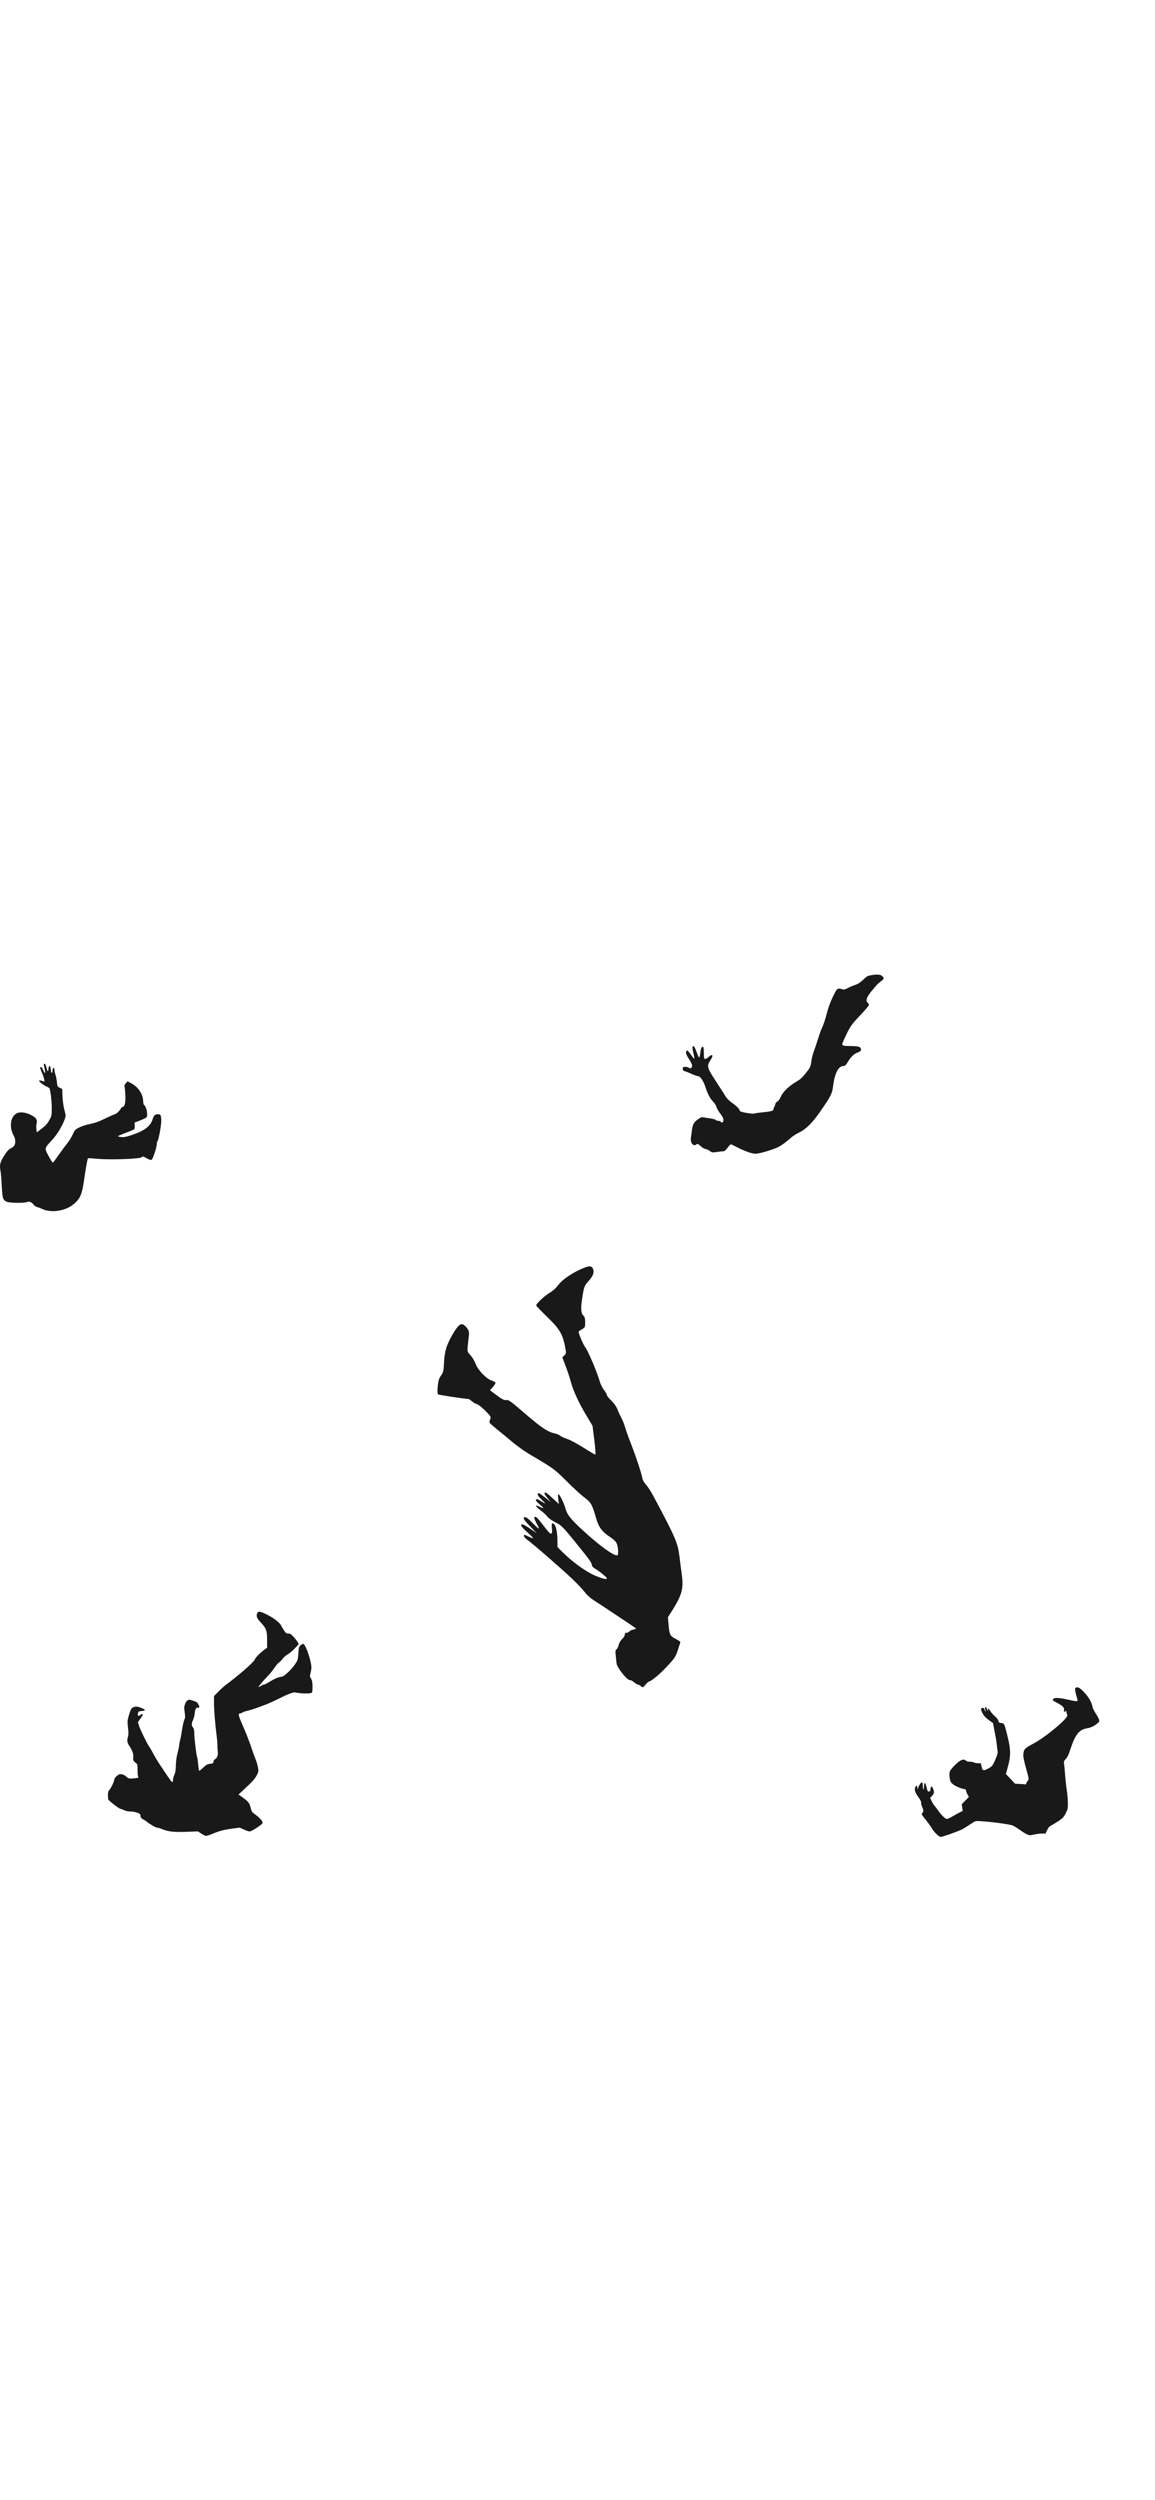 <svg width="428" height="926" viewBox="0 0 428 926" fill="none" xmlns="http://www.w3.org/2000/svg">
<path d="M398.675 625.129C398.231 625.302 398.281 626.041 398.848 628.037C399.119 628.974 399.34 629.836 399.34 629.935C399.34 630.255 398.256 630.157 396.087 629.639C392.218 628.752 390.444 628.703 390.124 629.516C390.025 629.787 390.419 630.107 391.528 630.65C393.672 631.734 394.461 632.522 394.288 633.385C394.116 634.1 394.461 634.346 394.831 633.779C394.954 633.557 395.052 633.705 395.176 634.198C395.274 634.617 395.422 635.11 395.496 635.332C395.94 636.367 387.536 643.39 383.1 645.756C379.773 647.53 379.379 647.9 379.231 649.625C379.133 650.685 379.33 651.745 380.217 655.022C381.326 658.99 381.326 659.064 380.882 659.581C380.611 659.852 380.365 660.296 380.315 660.567C380.242 660.863 380.069 661.011 379.847 660.961C379.65 660.887 378.738 660.813 377.826 660.789C376.915 660.764 376.126 660.715 376.101 660.666C376.052 660.616 375.288 659.778 374.401 658.842L372.75 657.117L373.489 654.406C374.573 650.537 374.573 648.294 373.514 643.809C373.07 641.912 372.553 639.891 372.331 639.324C371.986 638.412 371.863 638.289 371.049 638.215C370.285 638.141 370.138 638.043 369.965 637.377C369.842 636.934 369.3 636.219 368.585 635.628C367.944 635.085 367.205 634.223 366.934 633.73C366.392 632.744 365.948 632.547 366.145 633.385C366.293 633.927 366.293 633.927 365.948 633.484C365.751 633.212 365.578 632.843 365.578 632.67C365.578 632.498 365.431 632.35 365.233 632.35C364.938 632.35 364.913 632.522 365.11 633.139C365.381 634.149 365.209 634.321 364.888 633.36C364.617 632.572 364.42 632.473 363.779 632.744C363.434 632.867 363.434 632.991 363.755 633.878C364.198 635.135 365.086 636.194 366.687 637.328L367.969 638.24L368.659 641.887C369.053 643.883 369.374 645.978 369.398 646.52C369.448 647.062 369.546 647.949 369.645 648.492C369.793 649.305 369.669 649.822 368.93 651.547C367.92 653.963 367.575 654.381 365.997 655.195C364.371 656.008 364.051 655.885 363.755 654.406L363.484 653.174L362.252 653.1C361.562 653.051 360.921 652.927 360.798 652.78C360.65 652.656 360.034 652.558 359.393 652.558C358.678 652.558 358.136 652.41 357.939 652.188C357.175 651.276 355.696 651.892 353.725 653.938C351.827 655.959 351.679 656.254 351.877 658.201C352.024 659.483 352.197 659.976 352.714 660.542C353.478 661.356 355.598 662.366 357.076 662.637C357.742 662.76 358.037 662.933 357.988 663.179C357.939 663.376 358.161 663.993 358.456 664.559L359.023 665.619L357.717 666.95L356.386 668.281L356.559 669.537L356.731 670.77L355.524 671.386C354.858 671.731 353.651 672.396 352.862 672.864C352.074 673.357 351.162 673.751 350.866 673.751C350.299 673.751 348.697 672.199 347.638 670.622C347.293 670.104 346.775 669.414 346.455 669.069C346.135 668.724 345.592 667.886 345.272 667.221L344.681 665.989L345.395 665.175C346.208 664.264 346.258 663.771 345.765 662.539C345.297 661.43 344.927 661.454 344.828 662.588C344.779 663.327 344.631 663.549 344.237 663.598C343.818 663.648 343.695 663.45 343.374 662.144C342.906 660.074 342.413 659.926 342.389 661.849C342.364 663.524 341.97 662.982 341.945 661.232C341.92 660.567 341.797 660.197 341.6 660.197C341.255 660.197 340.491 661.356 340.195 662.366C339.998 663.031 339.998 663.031 339.974 662.218C339.949 661.306 339.604 661.183 339.185 661.947C338.741 662.81 339.086 663.993 340.319 665.668C341.009 666.629 341.403 667.393 341.329 667.664C341.28 667.911 341.428 668.626 341.699 669.242C342.265 670.597 342.29 670.991 341.773 671.558C341.378 671.977 341.477 672.15 343.029 674.047C343.941 675.181 345.026 676.684 345.42 677.399C346.184 678.729 347.958 680.405 348.624 680.405C349.314 680.405 355.573 678.163 356.707 677.522C357.323 677.152 358.629 676.339 359.639 675.674C361.463 674.466 361.488 674.466 363.213 674.565C367.23 674.786 374.302 675.748 375.288 676.191C375.855 676.438 377.038 677.177 377.925 677.818C378.788 678.458 379.97 679.198 380.537 679.444C381.474 679.888 381.671 679.888 383.125 679.543C383.963 679.346 385.293 679.173 386.057 679.173H387.437L388.029 677.892C388.522 676.857 388.842 676.512 389.853 675.994C390.543 675.624 391.775 674.86 392.637 674.269C393.894 673.382 394.313 672.889 394.954 671.583C395.669 670.129 395.742 669.784 395.718 667.862C395.718 666.703 395.521 664.51 395.299 663.007C395.077 661.528 394.781 658.867 394.658 657.092C394.535 655.343 394.362 653.568 394.288 653.174C394.165 652.582 394.264 652.287 394.757 651.745C395.57 650.857 395.94 650.143 396.63 647.999C398.503 642.331 399.883 640.63 402.988 640.137C404.22 639.94 405.526 639.324 406.684 638.338C407.448 637.673 407.473 637.599 407.202 636.786C407.029 636.318 406.462 635.307 405.945 634.543C405.427 633.779 404.935 632.72 404.836 632.202C404.614 630.625 403.283 628.382 401.534 626.608C400.006 625.08 399.464 624.784 398.675 625.129Z" fill="black" fill-opacity="0.9"/>
<path d="M16.219 394.296C16.243 394.468 16.391 395.257 16.564 396.021C16.983 397.746 16.638 397.918 15.972 396.341C15.529 395.306 15.159 394.986 14.888 395.429C14.839 395.528 15.11 396.366 15.529 397.302C15.923 398.214 16.317 399.372 16.391 399.865C16.539 400.654 16.49 400.728 16.071 400.53C15.208 400.185 14.494 400.111 14.494 400.358C14.494 400.728 16.194 402.009 17.229 402.453C17.722 402.65 18.19 402.946 18.289 403.069C18.683 403.709 19.176 407.702 19.176 410.363C19.176 413.247 19.151 413.321 18.338 414.799C17.451 416.376 16.859 417.017 14.863 418.496L13.631 419.432L13.483 418.225C13.385 417.584 13.434 416.647 13.557 416.155C13.951 414.799 13.36 413.912 11.438 412.976C9.392 411.965 7.347 411.743 6.115 412.433C3.774 413.715 3.33 417.658 5.178 420.862C5.77 421.872 5.819 423.548 5.277 424.386C5.055 424.706 4.464 425.15 3.971 425.371C3.33 425.667 2.714 426.283 2.024 427.343C0.052 430.275 -0.268 431.409 0.176 433.627C0.323 434.391 0.545 436.929 0.644 439.27C0.89 443.977 1.063 444.52 2.566 445.16C3.675 445.629 9.318 445.678 10.033 445.234C10.649 444.84 11.783 445.284 12.473 446.245C12.769 446.614 13.335 447.009 13.73 447.107C14.149 447.181 14.913 447.477 15.43 447.723C19.102 449.498 24.647 448.561 27.801 445.604C29.797 443.756 30.413 442.178 31.128 437.25C31.769 432.715 32.41 429.24 32.607 429.043C32.681 428.969 34.307 429.068 36.229 429.24C41.183 429.684 52.075 429.265 52.544 428.624C52.839 428.23 52.963 428.255 54.343 429.019C55.624 429.709 55.895 429.783 56.24 429.511C56.733 429.117 58.113 424.854 58.113 423.745C58.113 423.301 58.236 422.808 58.36 422.685C58.828 422.217 59.888 416.155 59.764 414.651C59.616 412.902 59.493 412.729 58.507 412.729C57.398 412.729 57.004 413.123 56.511 414.701C55.723 417.214 53.357 418.939 48.699 420.467C46.703 421.133 45.89 421.28 44.978 421.182C44.337 421.108 43.77 420.96 43.721 420.886C43.647 420.788 44.929 420.245 46.555 419.629C48.182 419.038 49.611 418.422 49.759 418.249C49.907 418.077 49.981 417.461 49.931 416.869L49.858 415.81L51.336 415.267C52.149 414.947 53.209 414.503 53.677 414.257C54.515 413.838 54.54 413.789 54.515 412.483C54.49 411.177 53.924 409.599 53.332 409.23C53.184 409.131 53.061 408.441 53.036 407.702C52.963 405.213 51.139 402.551 48.625 401.245L47.245 400.53L46.629 401.245C46.136 401.787 46.038 402.108 46.161 402.6C46.26 402.946 46.383 404.35 46.457 405.73C46.58 408.392 46.185 410.018 45.446 410.018C45.224 410.018 44.904 410.339 44.707 410.733C44.313 411.497 42.957 412.729 42.538 412.729C42.39 412.729 41.084 413.296 39.655 413.986C36.451 415.538 35.638 415.834 32.952 416.426C31.769 416.672 30.118 417.239 29.28 417.658C27.826 418.397 27.727 418.496 26.89 420.319C26.397 421.354 25.534 422.759 24.967 423.449C24.4 424.115 23.02 425.987 21.911 427.565C20.802 429.166 19.792 430.522 19.669 430.596C19.447 430.744 18.93 429.955 17.599 427.441C16.514 425.371 16.564 425.174 19.127 422.463C21.073 420.393 23.094 417.116 23.982 414.553C24.425 413.296 24.425 413.247 23.858 411.103C23.513 409.747 23.242 407.85 23.168 406.125L23.045 403.34L22.158 402.921C21.295 402.527 21.271 402.428 21.098 400.9C21.024 400.013 20.778 398.756 20.556 398.091C20.334 397.425 20.162 396.563 20.162 396.168C20.162 395.109 19.57 395.429 19.472 396.538C19.349 397.894 18.979 397.647 18.806 396.095C18.584 394.443 18.116 394.394 17.944 395.996C17.796 397.253 17.648 397.105 17.18 395.281C17.007 394.567 16.736 394 16.539 394C16.367 394 16.219 394.148 16.219 394.296Z" fill="black" fill-opacity="0.9"/>
<path d="M98.879 598.038C101.41 599.304 103.582 600.975 104.132 602.026C104.347 602.455 104.848 603.315 105.254 603.936C105.922 604.939 106.113 605.082 106.83 605.082C107.522 605.082 107.856 605.297 108.788 606.299C109.408 606.968 110.077 607.851 110.316 608.257L110.721 609.021L109.122 610.693C108.238 611.624 107.068 612.579 106.543 612.842C105.994 613.104 105.158 613.844 104.657 614.513C104.179 615.158 103.582 615.754 103.32 615.85C103.081 615.945 102.389 616.757 101.768 617.688C101.147 618.62 100.073 619.957 99.38 620.649C97.566 622.535 95.56 624.899 95.799 624.899C95.894 624.899 96.348 624.684 96.778 624.422C97.207 624.159 97.733 623.944 97.948 623.944C98.163 623.944 98.998 623.514 99.786 623.013C101.434 621.938 103.487 621.079 104.347 621.079C105.158 621.079 107.904 618.548 109.265 616.542C110.363 614.943 110.387 614.871 110.554 612.46C110.721 610.263 110.793 609.953 111.342 609.451C111.677 609.165 112.13 608.902 112.345 608.902C113.276 608.902 115.616 615.969 115.377 618.047C115.306 618.596 115.139 619.479 115.019 620.004C114.78 620.84 114.828 621.079 115.282 621.795C115.688 622.488 115.783 623.013 115.807 624.732C115.807 626.332 115.736 626.881 115.449 627.048C114.948 627.358 111.677 627.334 110.172 627.024C109.05 626.785 108.788 626.809 107.236 627.406C106.304 627.764 105.373 628.146 105.182 628.266C104.848 628.48 103.177 629.292 100.765 630.414C98.521 631.465 93.674 633.232 92.05 633.59C91.095 633.805 90.092 634.139 89.806 634.33C89.543 634.521 89.137 634.688 88.899 634.688C88.206 634.688 88.373 635.548 89.686 638.509C91.239 642.042 92.265 644.716 93.316 647.82C93.769 649.205 94.414 650.972 94.748 651.76C95.082 652.548 95.465 653.885 95.608 654.721C95.847 656.201 95.823 656.296 95.082 657.705C94.629 658.565 93.674 659.735 92.766 660.594C91.907 661.406 90.594 662.647 89.806 663.388L88.397 664.701L90.092 665.918C92.098 667.375 92.48 667.9 92.91 669.739C93.101 670.574 93.411 671.243 93.722 671.458C96.396 673.392 97.518 674.633 97.231 675.373C96.993 675.947 93.196 678.382 92.504 678.382C92.146 678.382 91.191 678.071 90.355 677.666L88.827 676.973L86.248 677.307C83.049 677.737 81.306 678.191 78.775 679.241C77.677 679.695 76.602 680.053 76.364 680.053C76.125 680.053 75.337 679.671 74.621 679.194L73.307 678.358L69.129 678.525C64.425 678.692 62.42 678.477 60.128 677.546C59.292 677.212 58.432 676.949 58.17 676.949C57.668 676.949 55.567 675.732 54.159 674.609C53.609 674.18 53.06 673.845 52.917 673.845C52.583 673.845 51.867 672.723 52.01 672.461C52.416 671.816 50.195 670.98 48.046 670.98C47.378 670.98 46.518 670.789 45.969 670.503C45.444 670.24 44.871 670.025 44.68 670.025C44.202 670.025 40.334 667.065 40.143 666.539C40.072 666.348 40 665.608 40 664.916C40 663.865 40.119 663.483 40.716 662.743C41.385 661.907 42.388 659.615 42.388 658.947C42.388 658.756 42.77 658.278 43.271 657.848C44.011 657.18 44.274 657.108 45.086 657.204C45.706 657.299 46.279 657.586 46.781 658.063C47.593 658.851 48.07 658.923 50.147 658.66L51.27 658.493L51.102 657.633C51.007 657.156 50.959 656.058 50.959 655.174C50.983 653.98 50.911 653.503 50.625 653.264C49.336 652.214 49.264 652.07 49.383 651.115C49.55 649.85 49.097 648.441 48.046 646.889C47.091 645.528 46.972 644.788 47.425 643.26C47.64 642.567 47.64 641.756 47.425 639.917C47.187 637.697 47.211 637.362 47.64 635.787C48.404 633.184 48.596 632.778 49.383 632.396C50.195 631.966 51.126 632.086 52.798 632.802C54.063 633.375 53.944 633.662 52.44 633.781C51.508 633.853 51.341 633.948 51.15 634.521C50.864 635.452 51.27 635.882 51.89 635.333C52.392 634.879 52.893 634.808 52.893 635.166C52.893 635.309 52.463 636.025 51.914 636.742C51.198 637.721 51.007 638.15 51.198 638.341C51.341 638.485 51.461 638.819 51.461 639.058C51.461 639.583 54.397 645.719 55.138 646.722C55.4 647.104 55.902 647.916 56.236 648.537C57.645 651.139 58.337 652.309 59.722 654.362C62.993 659.281 63.685 660.236 63.9 660.093C64.019 660.021 64.115 659.615 64.115 659.209C64.115 658.779 64.354 657.968 64.616 657.371C64.998 656.559 65.118 655.723 65.166 653.909C65.213 652.333 65.404 650.829 65.763 649.492C66.073 648.369 66.335 647.032 66.383 646.507C66.431 645.982 66.574 645.122 66.741 644.597C66.885 644.072 67.171 642.663 67.338 641.493C67.697 639.034 68.079 637.41 68.437 636.67C68.651 636.288 68.628 635.667 68.437 634.259C68.198 632.587 68.198 632.229 68.58 631.202C69.057 629.913 69.822 629.364 70.657 629.674C70.944 629.77 71.588 629.985 72.114 630.152C72.83 630.367 73.188 630.653 73.475 631.25C74.048 632.348 74.024 632.539 73.307 632.539C72.591 632.539 72.329 633.017 72.161 634.688C72.09 635.405 71.803 636.479 71.54 637.076C70.92 638.437 70.92 639.105 71.517 639.869C71.899 640.347 71.994 640.848 71.994 642.185C71.994 643.857 72.806 650.518 73.069 650.924C73.14 651.044 73.307 652.166 73.427 653.431C73.546 654.721 73.689 655.819 73.785 655.89C73.856 655.962 74.358 655.604 74.931 655.079C76.483 653.622 76.746 653.455 77.939 653.312C78.918 653.216 79.038 653.121 79.109 652.524C79.157 652.166 79.396 651.76 79.659 651.64C80.494 651.187 80.876 650.041 80.685 648.68C80.59 648.011 80.542 647.032 80.566 646.507C80.59 645.982 80.446 644.215 80.231 642.567C79.659 638.007 79.276 633.16 79.3 630.558L79.324 628.218L80.972 626.547C81.879 625.615 83.144 624.469 83.813 623.992C87.991 620.936 93.769 615.922 94.295 614.895C94.844 613.797 95.871 612.722 97.59 611.361L98.974 610.311V607.422C98.974 603.936 98.688 603.196 96.563 600.903C95.106 599.351 94.82 598.516 95.393 597.417C95.775 596.725 96.563 596.868 98.879 598.038Z" fill="black" fill-opacity="0.9"/>
<path d="M323.15 361.174C321.497 361.435 321.208 361.58 319.816 362.942C318.802 363.928 317.874 364.508 316.772 364.884C315.903 365.174 314.656 365.696 314.019 366.044C313.207 366.508 312.685 366.624 312.279 366.479C311.961 366.334 311.352 366.218 310.917 366.218C310.192 366.189 309.989 366.45 308.656 369.146C307.728 371.059 306.888 373.349 306.337 375.552C305.844 377.436 305.148 379.581 304.772 380.335C304.395 381.089 303.728 382.857 303.293 384.306C302.858 385.727 302.134 387.901 301.699 389.089C301.235 390.307 300.771 392.104 300.655 393.147C300.51 394.452 300.221 395.321 299.699 396.046C297.873 398.539 296.829 399.64 295.612 400.336C292.539 402.104 290.22 404.25 289.379 406.163C288.944 407.119 288.365 407.931 287.988 408.076C287.64 408.25 287.321 408.685 287.263 409.09C287.205 409.496 287.031 409.931 286.886 410.076C286.741 410.25 286.625 410.598 286.625 410.859C286.625 411.525 285.756 411.728 281.466 412.134C280.596 412.221 279.784 412.366 279.611 412.453C279.118 412.743 274.161 411.902 274.161 411.525C274.161 410.917 272.972 409.67 271.32 408.54C270.364 407.902 269.349 406.887 268.943 406.192C268.537 405.525 266.972 403.061 265.436 400.742C262.073 395.64 261.841 394.858 263.117 392.944C264.508 390.857 264.189 390.133 262.508 391.553C261.059 392.77 260.827 392.568 260.827 390.133C260.827 388.944 260.711 387.901 260.595 387.814C260.073 387.495 259.725 388.161 259.522 389.872C259.406 390.886 259.232 391.698 259.087 391.698C258.971 391.698 258.566 390.886 258.218 389.872C257.406 387.727 257.087 387.205 256.681 387.611C256.507 387.785 256.594 388.625 256.913 389.959C257.203 391.089 257.348 392.075 257.29 392.162C257.203 392.22 256.652 391.582 256.044 390.683C254.913 389.06 254.623 388.857 254.304 389.408C253.986 389.901 254.391 390.944 255.464 392.51C256.015 393.35 256.478 394.336 256.478 394.742C256.478 395.553 255.754 396.017 255.232 395.495C255.058 395.321 254.478 395.176 253.957 395.176C253.145 395.176 253 395.263 253 395.901C253 396.423 253.203 396.655 253.783 396.8C254.217 396.916 255.406 397.379 256.392 397.843C257.377 398.278 258.45 398.655 258.74 398.655C259.493 398.655 260.769 400.539 261.406 402.684C262.16 405.09 263.204 407.032 264.276 408.076C264.769 408.54 265.32 409.409 265.465 409.989C265.639 410.569 266.276 411.699 266.914 412.511C267.697 413.497 268.073 414.25 268.073 414.859C268.073 415.758 267.465 416.105 267.059 415.468C266.972 415.294 266.595 415.178 266.218 415.178C265.87 415.178 265.436 415.033 265.233 414.83C265.059 414.656 264.131 414.395 263.233 414.279C262.305 414.134 261.145 413.96 260.653 413.873C259.957 413.728 259.522 413.902 258.45 414.743C257.029 415.787 256.623 416.656 256.363 418.946C256.276 419.671 256.131 420.801 256.015 421.468C255.725 423.41 257.058 424.918 258.16 423.816C258.392 423.584 258.769 423.758 259.667 424.541C260.305 425.149 261.116 425.613 261.464 425.613C261.783 425.613 262.479 425.932 262.972 426.28C263.783 426.918 264.015 426.947 265.61 426.715C266.566 426.57 267.668 426.454 268.016 426.454C268.479 426.425 269.001 426.019 269.61 425.149C270.103 424.454 270.653 423.874 270.827 423.874C271.001 423.874 271.987 424.338 273.03 424.889C275.813 426.367 278.625 427.353 280.045 427.353C281.437 427.353 286.394 425.874 288.365 424.889C289.698 424.222 291.292 423.033 293.235 421.323C293.814 420.801 295.09 419.99 296.075 419.526C298.713 418.25 301.003 415.96 304.047 411.583C307.902 406.018 308.366 405.09 308.685 402.481C309.265 397.698 310.656 394.887 312.424 394.887C313.12 394.887 313.41 394.626 314.309 393.147C315.439 391.292 316.628 390.22 318.077 389.756C318.599 389.582 318.976 389.263 319.033 388.886C319.178 387.843 318.338 387.495 315.497 387.466C311.758 387.437 311.7 387.379 312.627 385.379C314.946 380.248 315.323 379.697 318.657 376.19C320.483 374.276 321.99 372.508 321.99 372.247C321.99 371.986 321.787 371.61 321.555 371.407C320.715 370.711 321.063 369.522 322.715 367.435C324.86 364.798 325.179 364.45 326.425 363.493C327.672 362.565 327.701 362.334 326.918 361.551C326.338 360.971 325.121 360.855 323.15 361.174Z" fill="black" fill-opacity="0.9"/>
<path d="M216.847 469.447C212.692 471.018 208.537 473.741 206.756 476.116C205.918 477.233 204.626 478.35 203.509 478.979C201.763 479.991 198.691 482.889 198.691 483.553C198.691 483.727 200.471 485.578 202.636 487.673C207.699 492.596 208.642 494.272 209.654 500.277C209.794 501.15 209.654 501.569 209.096 502.093L208.362 502.791L209.619 506.039C210.283 507.819 211.121 510.298 211.435 511.52C212.273 514.837 214.438 519.586 217.161 524.09L219.57 528.14L220.234 533.448C220.618 536.45 220.758 538.79 220.583 538.79C220.408 538.79 218.418 537.638 216.184 536.206C213.914 534.774 211.225 533.343 210.178 532.994C209.131 532.68 207.978 532.121 207.594 531.807C207.21 531.457 206.337 531.108 205.674 530.969C203.195 530.515 200.855 528.978 195.409 524.335C188.914 518.748 188.53 518.434 187.378 518.608C186.784 518.678 185.807 518.154 184.061 516.828L181.582 514.977L182.664 513.755C183.223 513.092 183.677 512.393 183.607 512.184C183.537 511.974 182.909 511.625 182.21 511.381C180.22 510.717 177.147 507.54 176.309 505.305C175.925 504.258 175.052 502.756 174.354 502.023C173.132 500.662 173.132 500.592 173.342 498.322C173.481 497.065 173.656 495.389 173.761 494.621C173.9 493.539 173.795 492.98 173.132 492.037C172.678 491.374 171.98 490.71 171.526 490.571C170.513 490.187 169.501 491.199 167.615 494.446C165.451 498.252 164.752 500.487 164.543 504.572C164.403 507.819 164.263 508.343 163.425 509.53C162.657 510.578 162.413 511.416 162.203 513.511C162.064 514.977 162.099 516.304 162.273 516.478C162.483 516.688 172.259 518.189 173.621 518.189C173.726 518.189 174.284 518.573 174.843 519.027C175.402 519.516 176.275 520.005 176.763 520.11C177.252 520.249 178.614 521.332 179.836 522.554C181.931 524.684 182.036 524.858 181.652 525.696C181.407 526.22 181.337 526.814 181.477 527.058C181.652 527.337 182.943 528.455 184.375 529.607C185.807 530.759 188.321 532.819 189.962 534.216C191.603 535.578 194.431 537.603 196.247 538.685C205.01 543.818 205.429 544.132 210.003 548.671C212.448 551.115 215.276 553.734 216.288 554.467C219.117 556.597 219.326 556.981 221.037 562.812C221.875 565.745 223.306 567.561 226.204 569.411C227.427 570.214 228.265 571.052 228.579 571.82C229.137 573.182 229.242 576.15 228.718 576.15C227.182 576.15 222.189 572.554 216.253 567.107C211.61 562.882 210.143 561.066 209.515 558.692C209.026 556.807 207.35 553.455 206.931 553.455C206.756 553.455 206.756 554.293 206.861 555.27L207.105 557.121L205.604 555.724C202.811 553.105 202.252 552.686 201.833 552.931C201.589 553.07 201.903 553.734 202.776 554.781L204.103 556.422L202.077 554.746C200.925 553.839 199.878 553.105 199.738 553.105C198.76 553.105 199.214 554.083 200.855 555.619C202.566 557.26 202.357 557.26 199.878 555.689C199.284 555.27 198.9 555.2 198.656 555.445C198.411 555.689 198.795 556.248 199.878 557.156C201.658 558.622 201.728 559.041 200.087 558.168C198.132 557.156 198.167 557.819 200.157 559.32C201.24 560.124 202.427 561.206 202.811 561.73C203.195 562.288 204.557 563.266 205.814 563.894C207.874 564.907 208.537 565.536 211.889 569.621C218.209 577.372 219.291 578.839 219.291 579.607C219.291 580.061 219.71 580.584 220.443 581.003C222.049 581.946 224.878 584.251 224.878 584.6C224.878 585.193 223.272 584.809 220.129 583.447C216.742 581.946 211.505 578.07 208.153 574.614L206.582 573.042L206.547 569.97C206.477 566.688 205.744 564.279 204.836 564.279C204.417 564.279 204.382 564.663 204.522 566.199C204.801 568.922 204.103 568.748 201.624 565.396C199.564 562.672 198.795 561.834 198.272 561.834C197.748 561.834 197.992 562.777 198.9 564.418C199.424 565.326 199.738 566.129 199.668 566.199C199.598 566.304 198.691 565.501 197.643 564.418C195.374 562.079 194.536 561.555 194.117 562.218C193.907 562.568 194.571 563.475 196.351 565.291L198.865 567.875L196.456 566.234C195.164 565.361 193.837 564.628 193.593 564.628C192.58 564.628 193.174 565.605 195.409 567.561C196.666 568.678 197.608 569.656 197.538 569.76C197.434 569.83 196.735 569.586 195.932 569.202C194.256 568.329 194.152 568.329 194.152 568.957C194.152 569.237 194.675 569.83 195.304 570.284C197.294 571.681 208.537 581.457 212.098 584.879C213.984 586.695 216.079 588.894 216.707 589.767C217.336 590.64 218.698 591.897 219.745 592.561C222.678 594.446 234.375 602.232 235.178 602.826C235.841 603.315 235.841 603.35 234.759 603.594C234.13 603.699 233.432 604.048 233.223 604.292C233.013 604.572 232.524 604.781 232.175 604.781C231.721 604.781 231.512 605.026 231.512 605.514C231.512 605.898 231.058 606.632 230.499 607.155C229.94 607.679 229.382 608.657 229.242 609.32C229.103 609.984 228.753 610.717 228.474 610.926C228.055 611.206 227.985 611.729 228.16 613.196C228.265 614.243 228.404 615.57 228.474 616.129C228.579 617.7 232.594 622.623 233.467 622.344C233.711 622.274 234.34 622.623 234.933 623.112C235.492 623.601 236.19 623.985 236.435 623.985C236.679 623.985 237.168 624.264 237.552 624.613C238.181 625.172 238.251 625.172 239.228 623.985C239.787 623.322 240.45 622.763 240.695 622.763C241.218 622.763 243.977 620.528 245.897 618.573C249.947 614.383 250.297 613.929 251.204 611.171C251.693 609.669 252.112 608.343 252.112 608.203C252.112 608.063 251.309 607.54 250.366 607.051C248.306 606.003 248.062 605.514 247.748 601.778L247.503 599.02L248.97 596.75C252.741 590.78 253.369 588.44 252.636 583.133C252.357 581.108 251.973 578.175 251.798 576.604C251.169 571.471 250.297 569.481 242.126 554.153C241.253 552.512 240.031 550.626 239.403 549.963C238.704 549.23 238.146 548.217 238.006 547.414C237.657 545.529 235.702 539.628 233.886 534.949C233.013 532.749 232.035 529.991 231.686 528.839C231.372 527.687 230.744 526.115 230.325 525.347C229.906 524.579 229.242 523.182 228.893 522.24C228.509 521.157 227.636 519.9 226.589 518.853C225.646 517.98 224.878 517.002 224.878 516.723C224.878 516.409 224.389 515.606 223.83 514.872C223.237 514.139 222.503 512.673 222.224 511.59C221.177 508.064 217.929 500.382 216.882 499.055C216.114 498.078 214.403 494.027 214.403 493.189C214.403 493.155 214.962 492.805 215.625 492.386C216.777 491.723 216.847 491.583 216.847 489.803C216.847 488.546 216.672 487.743 216.323 487.463C215.346 486.66 215.136 484.879 215.66 481.458C216.393 476.569 216.463 476.36 218.104 474.509C219.815 472.589 220.234 471.402 219.78 470.04C219.396 468.993 218.558 468.818 216.847 469.447Z" fill="black" fill-opacity="0.9"/>
</svg>
